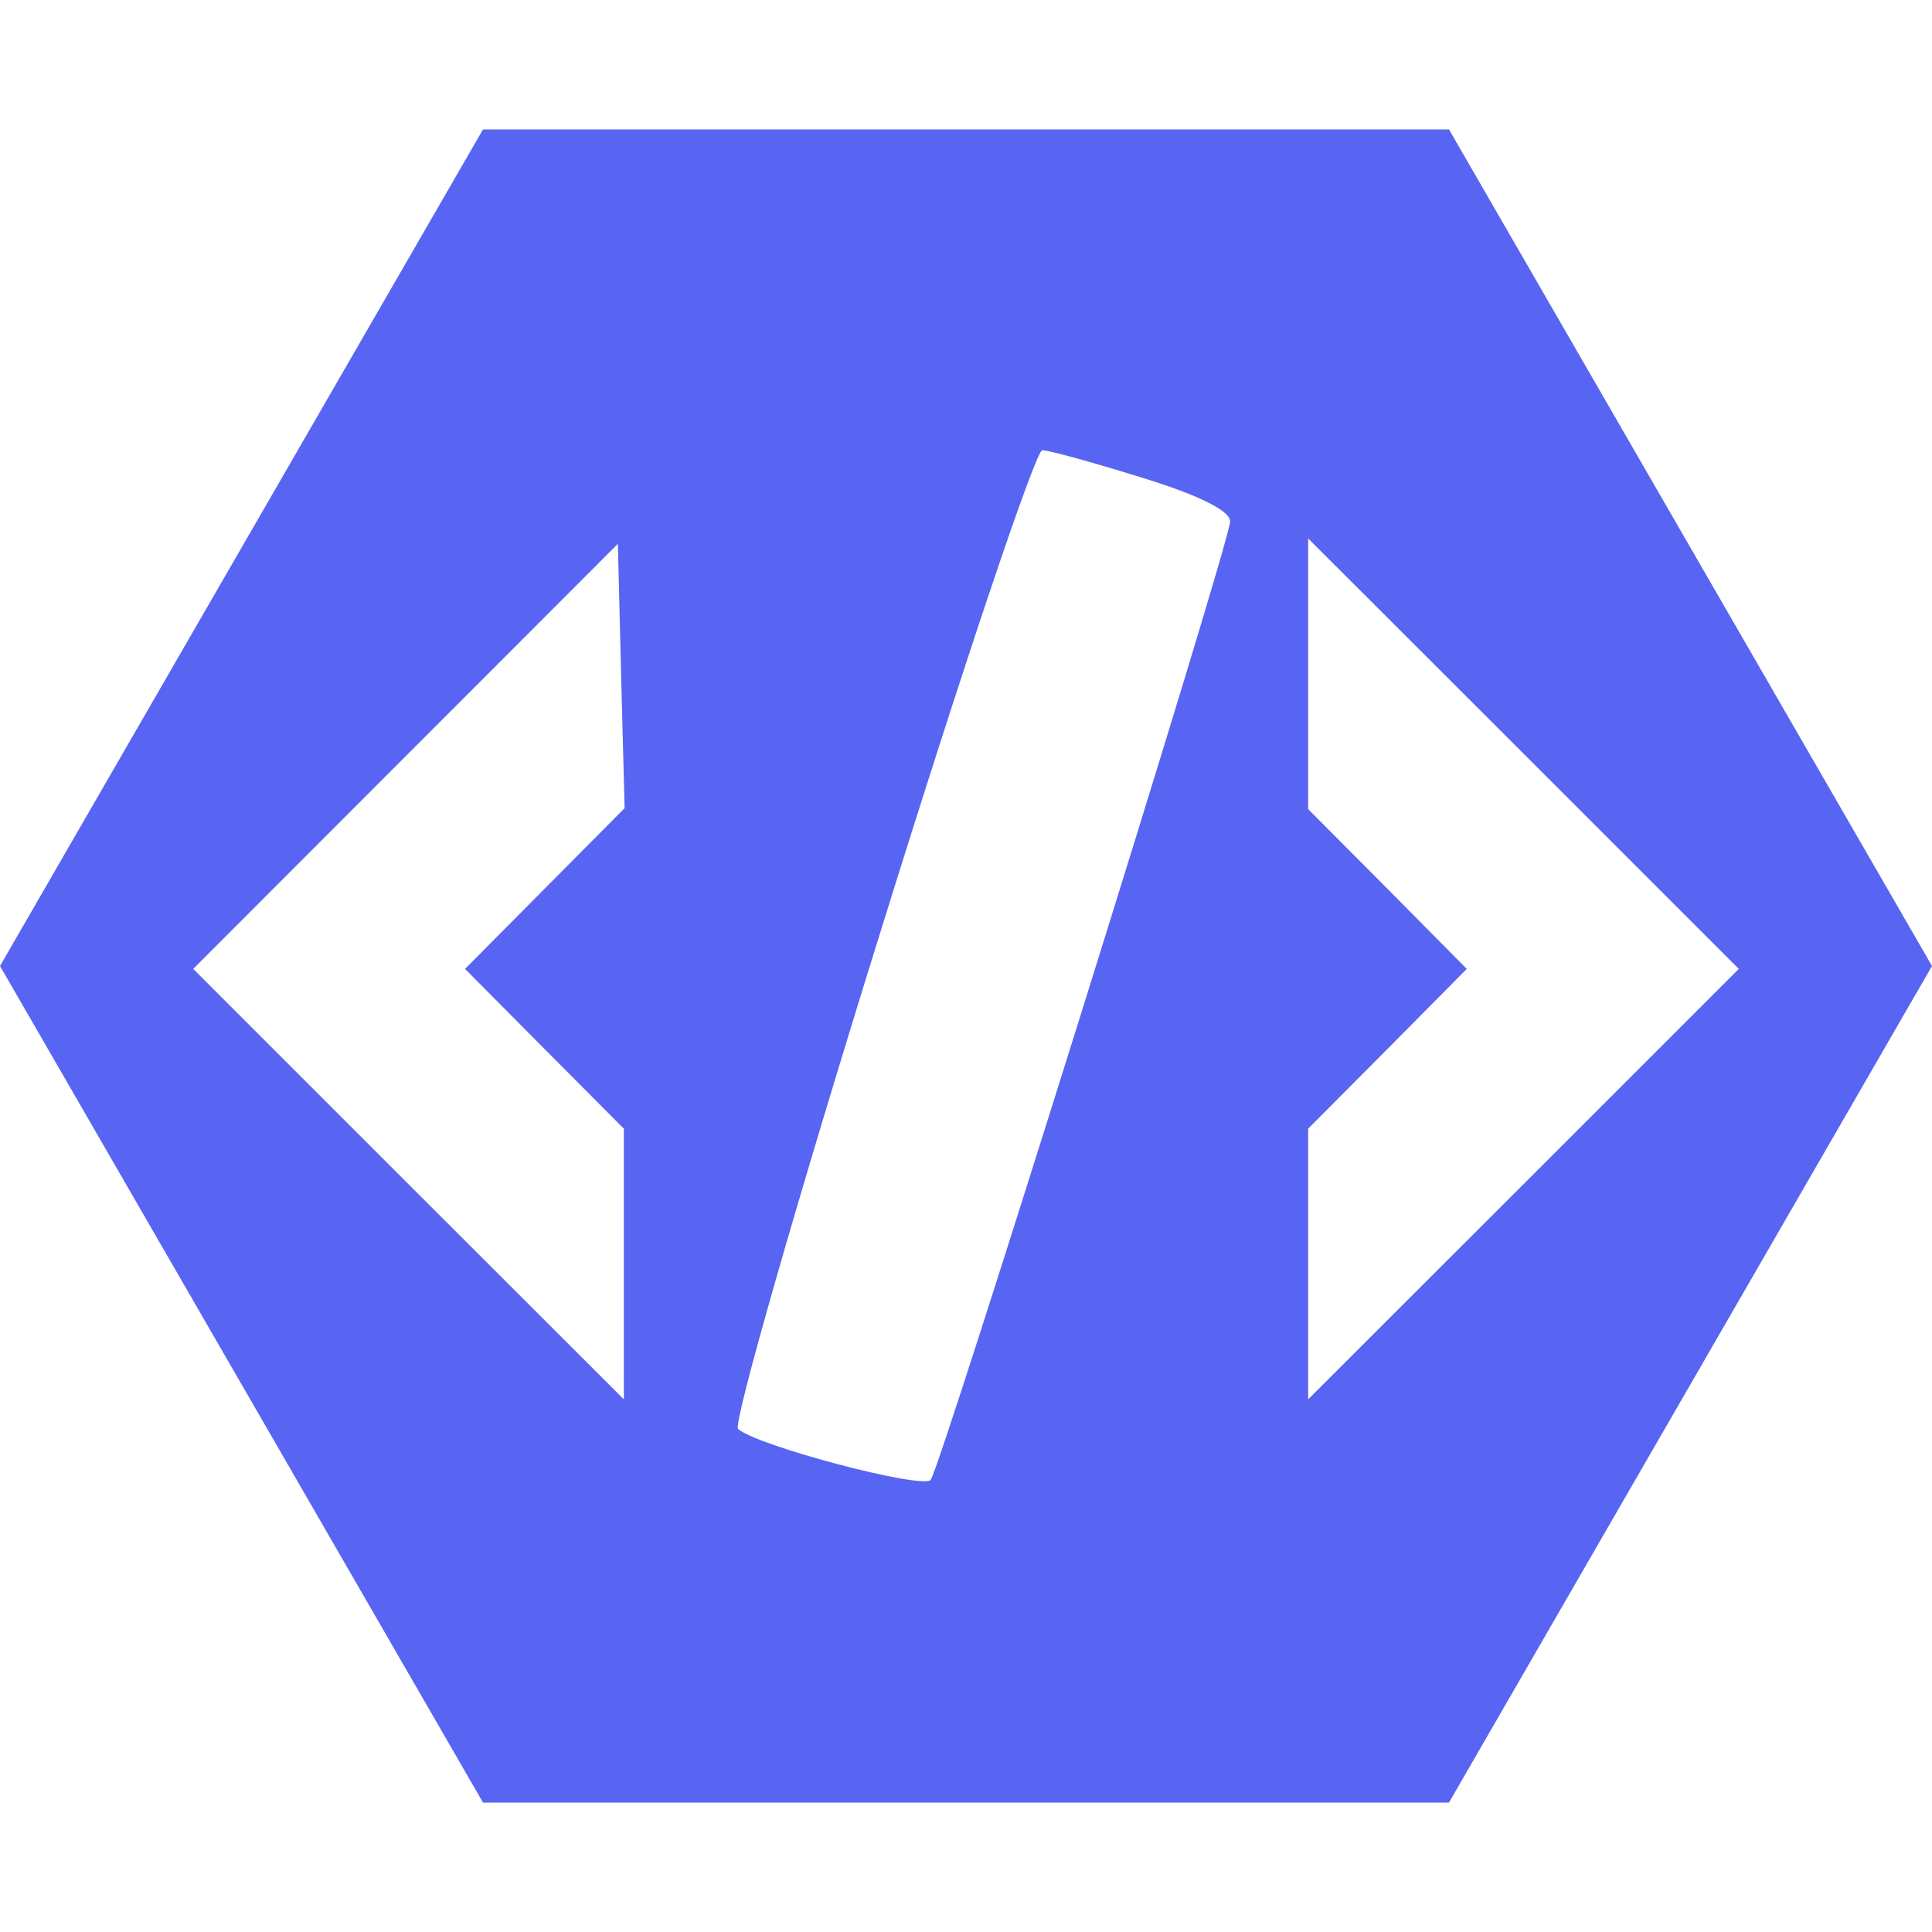 <svg width="10" height="10" viewBox="0 0 10 10" fill="none" xmlns="http://www.w3.org/2000/svg">
<g clip-path="url(#clip0_1407_15)">
<path fill-rule="evenodd" clip-rule="evenodd" d="M10 5L7.5 0.67H2.5L0 5L2.5 9.33L7.5 9.33L10 5ZM3.82 7.396C3.793 7.372 4.122 6.221 4.552 4.84C4.981 3.459 5.361 2.329 5.395 2.33C5.43 2.331 5.664 2.395 5.916 2.474C6.211 2.565 6.371 2.646 6.367 2.701C6.355 2.843 4.866 7.606 4.817 7.66C4.772 7.709 3.916 7.483 3.82 7.396ZM1 5.015L2.099 3.915L3.198 2.815L3.215 3.499L3.233 4.183L2.82 4.599L2.407 5.015L2.818 5.429L3.229 5.842V6.542V7.243L2.114 6.129L1 5.015ZM6.771 4.188V3.487V2.787L7.886 3.901L9 5.015L7.886 6.129L6.771 7.243V6.542V5.842L7.182 5.429L7.592 5.015L7.182 4.601L6.771 4.188Z" fill="#5865F2"/>
</g>
<defs>
<clipPath id="clip0_1407_15">
<rect width="10" height="10" fill="white"/>
</clipPath>
</defs>
</svg>
